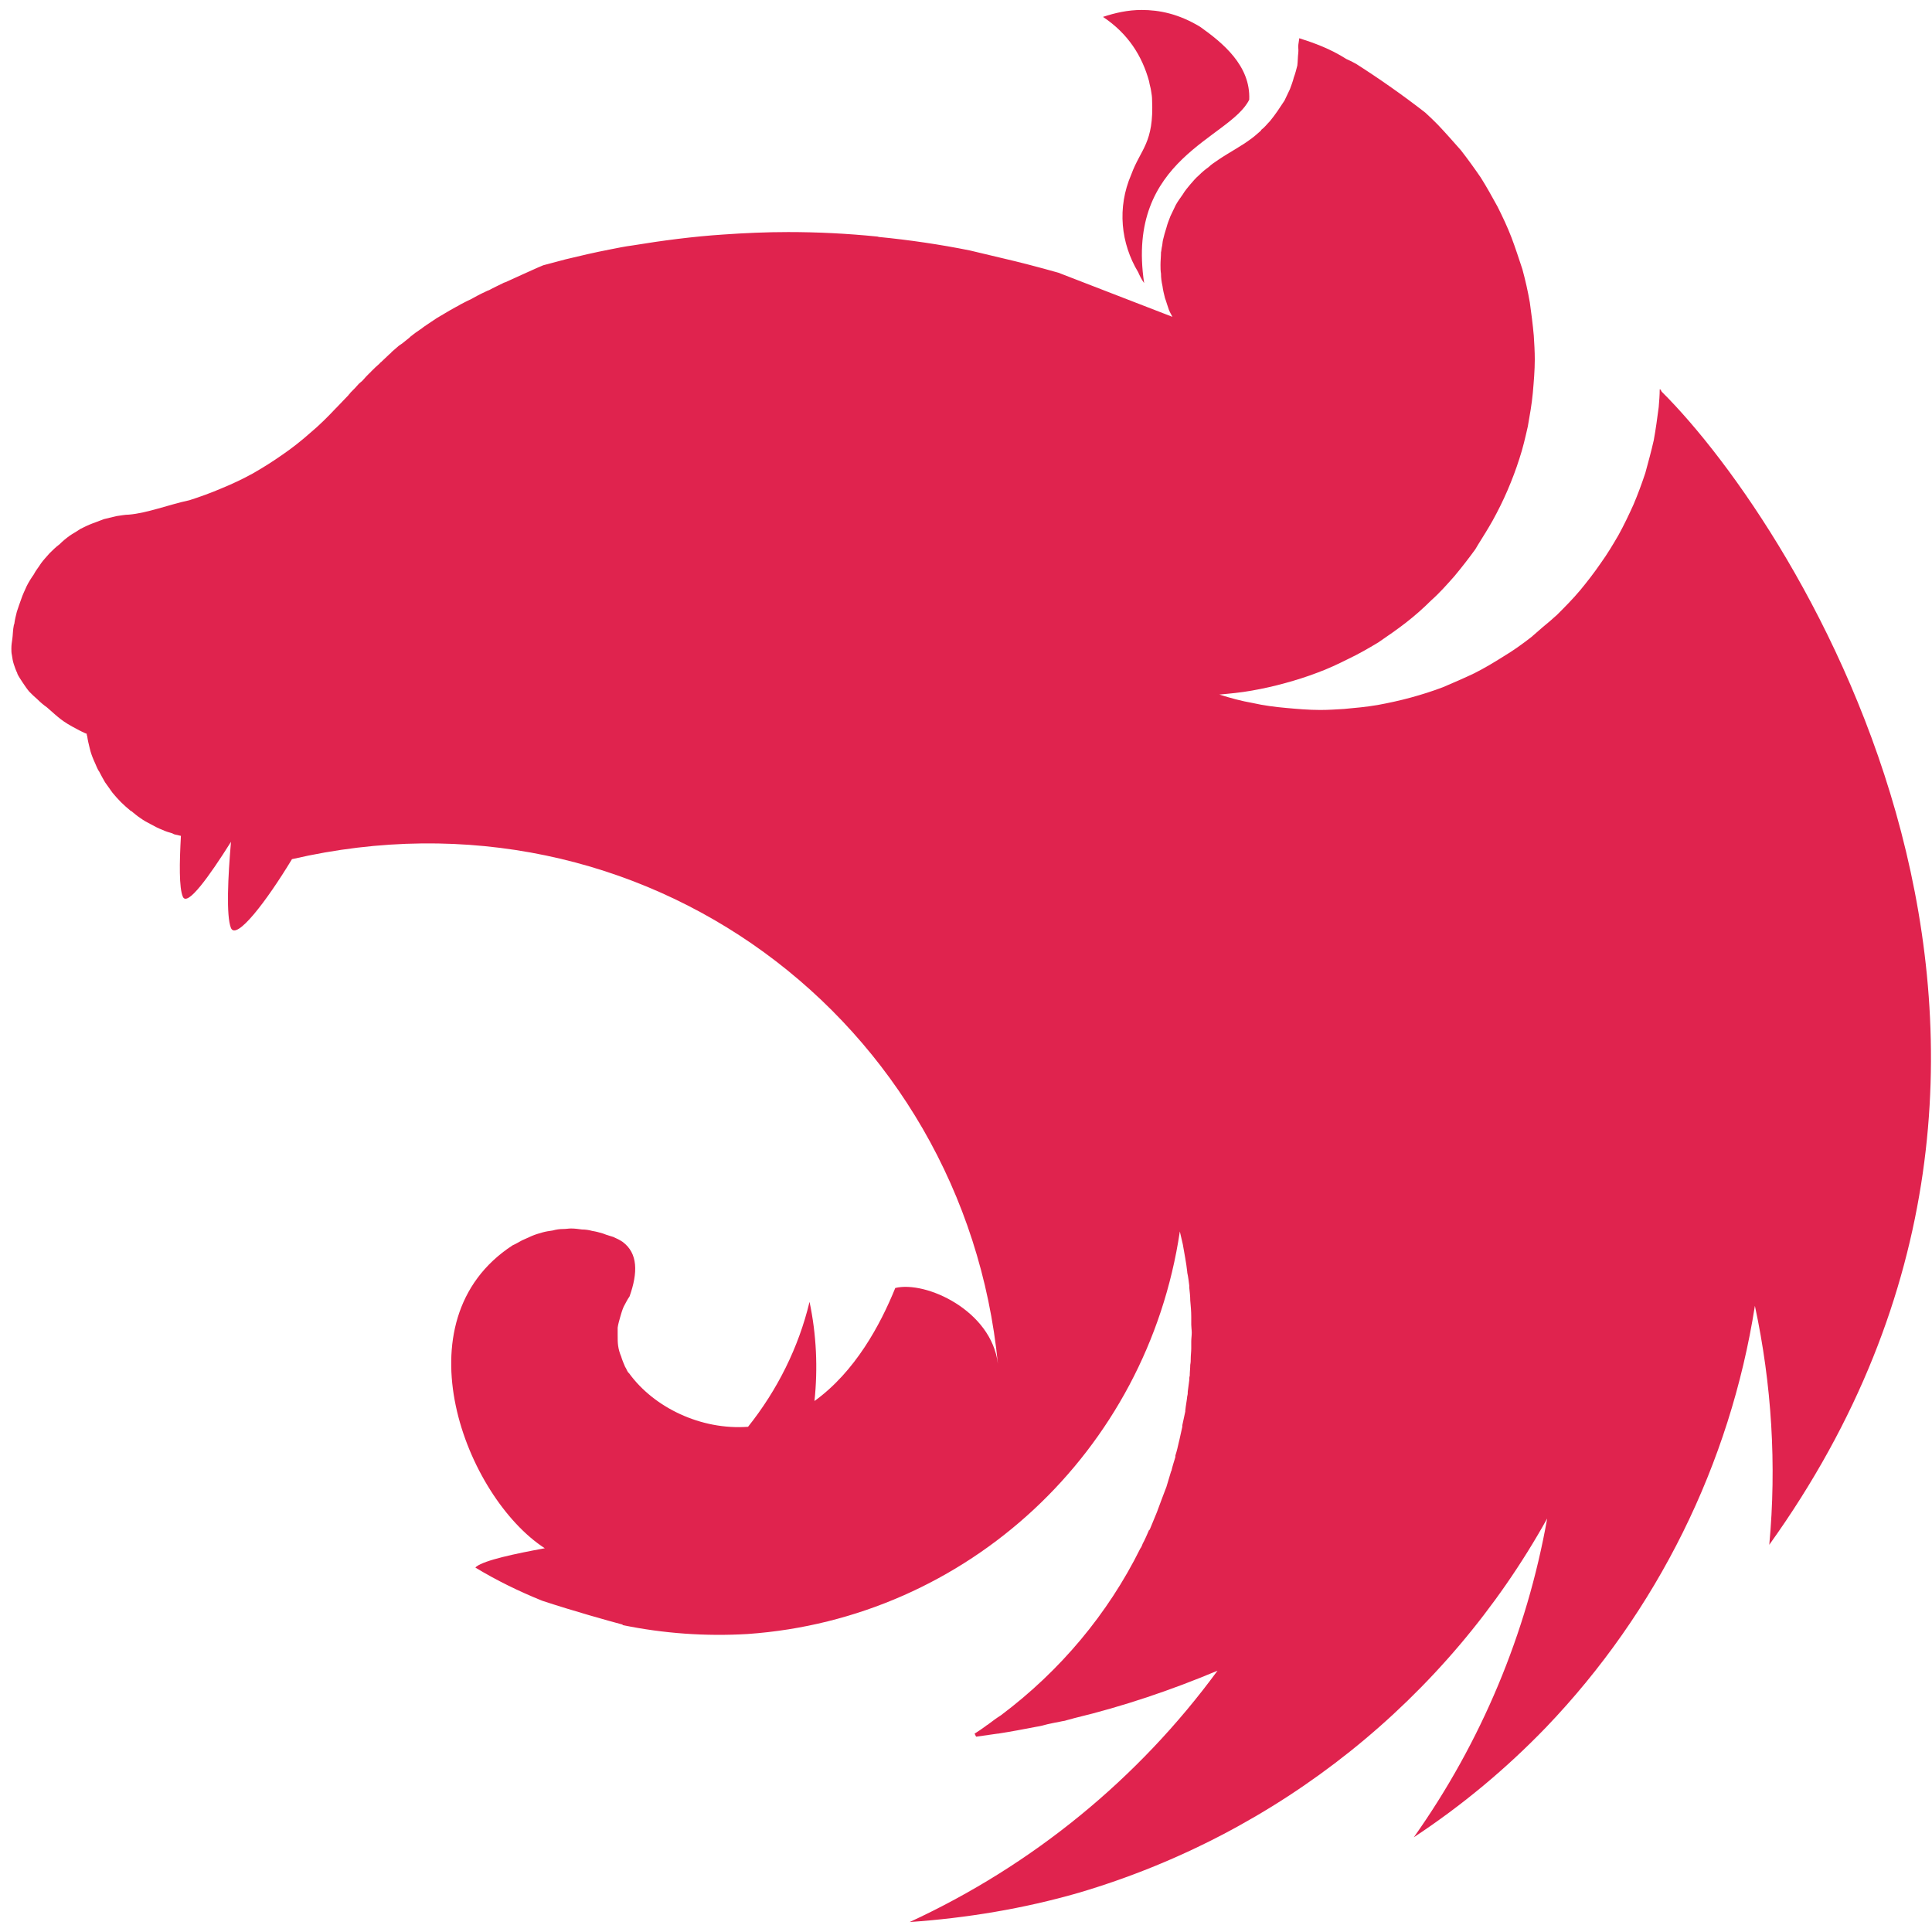 <svg width="97" height="97" viewBox="0 0 97 97" fill="none" xmlns="http://www.w3.org/2000/svg">
<path d="M57.319 0.5C56.622 0.5 55.975 0.649 55.378 0.848C56.647 1.695 57.344 2.815 57.693 4.084C57.718 4.258 57.767 4.383 57.792 4.557C57.817 4.706 57.842 4.856 57.842 5.005C57.942 7.195 57.27 7.469 56.797 8.763C56.075 10.431 56.274 12.223 57.145 13.667C57.22 13.841 57.319 14.04 57.444 14.214C56.498 7.917 61.75 6.971 62.72 5.005C62.795 3.288 61.376 2.143 60.256 1.346C59.186 0.699 58.215 0.5 57.319 0.5ZM65.234 1.919C65.135 2.491 65.209 2.342 65.184 2.641C65.159 2.84 65.159 3.089 65.135 3.288C65.085 3.487 65.035 3.686 64.96 3.885C64.911 4.084 64.836 4.283 64.761 4.482C64.662 4.681 64.587 4.856 64.488 5.055C64.413 5.154 64.363 5.254 64.288 5.354C64.239 5.428 64.189 5.503 64.139 5.578C64.015 5.752 63.89 5.926 63.766 6.075C63.616 6.225 63.492 6.399 63.318 6.523C63.318 6.548 63.318 6.548 63.318 6.548C63.168 6.673 63.019 6.822 62.845 6.946C62.322 7.345 61.725 7.643 61.177 8.017C61.003 8.141 60.829 8.241 60.679 8.39C60.505 8.515 60.356 8.639 60.207 8.788C60.032 8.938 59.908 9.087 59.758 9.261C59.634 9.411 59.485 9.585 59.385 9.759C59.261 9.933 59.136 10.107 59.037 10.282C58.937 10.481 58.862 10.655 58.763 10.854C58.688 11.053 58.614 11.227 58.564 11.427C58.489 11.651 58.439 11.85 58.39 12.049C58.365 12.149 58.365 12.273 58.34 12.372C58.315 12.472 58.315 12.572 58.29 12.671C58.29 12.87 58.265 13.094 58.265 13.293C58.265 13.443 58.265 13.592 58.29 13.741C58.29 13.941 58.315 14.14 58.365 14.364C58.39 14.563 58.439 14.762 58.489 14.961C58.564 15.16 58.614 15.359 58.688 15.558C58.738 15.683 58.813 15.807 58.863 15.907L53.138 13.692C52.167 13.418 51.221 13.169 50.251 12.945C49.728 12.82 49.205 12.696 48.683 12.572C47.189 12.273 45.671 12.049 44.153 11.9C44.103 11.9 44.078 11.875 44.028 11.875C42.535 11.725 41.066 11.651 39.573 11.651C38.478 11.651 37.383 11.7 36.312 11.775C34.794 11.875 33.276 12.074 31.758 12.323C31.384 12.372 31.011 12.447 30.638 12.522C29.866 12.671 29.119 12.845 28.398 13.02C28.024 13.119 27.651 13.219 27.277 13.318C26.904 13.468 26.556 13.642 26.207 13.791C25.933 13.916 25.66 14.04 25.386 14.165C25.336 14.189 25.286 14.189 25.261 14.214C25.012 14.339 24.788 14.438 24.564 14.563C24.49 14.588 24.44 14.612 24.39 14.637C24.116 14.762 23.843 14.911 23.619 15.036C23.444 15.11 23.27 15.21 23.121 15.284C23.046 15.334 22.947 15.384 22.897 15.409C22.673 15.533 22.449 15.658 22.25 15.782C22.026 15.907 21.827 16.031 21.652 16.156C21.478 16.28 21.304 16.38 21.155 16.504C21.13 16.529 21.105 16.529 21.08 16.554C20.931 16.653 20.756 16.778 20.607 16.902C20.607 16.902 20.582 16.927 20.557 16.952C20.433 17.052 20.308 17.151 20.184 17.251C20.134 17.276 20.084 17.325 20.035 17.35C19.91 17.45 19.786 17.574 19.661 17.674C19.636 17.724 19.587 17.748 19.562 17.773C19.412 17.923 19.263 18.047 19.114 18.197C19.089 18.197 19.089 18.221 19.064 18.246C18.915 18.371 18.765 18.52 18.616 18.669C18.591 18.694 18.591 18.719 18.566 18.719C18.442 18.844 18.317 18.968 18.193 19.117C18.143 19.167 18.068 19.217 18.019 19.267C17.894 19.416 17.745 19.565 17.595 19.715C17.57 19.765 17.521 19.79 17.496 19.839C17.297 20.038 17.122 20.238 16.923 20.437C16.898 20.462 16.874 20.486 16.849 20.511C16.451 20.934 16.027 21.358 15.579 21.731C15.131 22.129 14.658 22.502 14.185 22.826C13.688 23.174 13.215 23.473 12.692 23.772C12.194 24.046 11.672 24.294 11.124 24.518C10.601 24.742 10.054 24.942 9.506 25.116C8.461 25.34 7.391 25.763 6.47 25.838C6.271 25.838 6.047 25.887 5.847 25.912C5.623 25.962 5.424 26.012 5.225 26.062C5.026 26.136 4.827 26.211 4.628 26.286C4.429 26.36 4.23 26.46 4.03 26.559C3.856 26.684 3.657 26.784 3.483 26.908C3.309 27.032 3.134 27.182 2.985 27.331C2.811 27.456 2.637 27.63 2.487 27.779C2.338 27.953 2.189 28.103 2.064 28.277C1.94 28.476 1.79 28.65 1.691 28.849C1.566 29.024 1.442 29.223 1.342 29.422C1.243 29.646 1.143 29.845 1.069 30.069C0.994 30.268 0.919 30.492 0.845 30.716C0.795 30.915 0.745 31.114 0.72 31.313C0.72 31.338 0.695 31.363 0.695 31.388C0.645 31.612 0.645 31.911 0.621 32.06C0.596 32.234 0.571 32.384 0.571 32.558C0.571 32.657 0.571 32.782 0.596 32.882C0.621 33.056 0.645 33.205 0.695 33.354C0.745 33.504 0.795 33.653 0.87 33.802C0.87 33.827 0.87 33.827 0.87 33.827C0.944 33.977 1.044 34.126 1.143 34.275C1.243 34.425 1.342 34.574 1.467 34.723C1.591 34.848 1.741 34.997 1.89 35.122C2.039 35.271 2.189 35.395 2.363 35.52C2.96 36.042 3.11 36.217 3.881 36.615C4.006 36.69 4.13 36.739 4.279 36.814C4.304 36.814 4.329 36.839 4.354 36.839C4.354 36.889 4.354 36.914 4.379 36.964C4.404 37.163 4.454 37.362 4.503 37.561C4.553 37.785 4.628 37.984 4.703 38.158C4.777 38.307 4.827 38.457 4.902 38.606C4.927 38.656 4.951 38.706 4.976 38.731C5.076 38.93 5.176 39.104 5.275 39.278C5.4 39.452 5.524 39.627 5.648 39.801C5.773 39.95 5.922 40.124 6.072 40.274C6.221 40.423 6.37 40.548 6.544 40.697C6.544 40.697 6.569 40.722 6.594 40.722C6.744 40.846 6.893 40.971 7.042 41.07C7.216 41.195 7.391 41.294 7.59 41.394C7.764 41.493 7.963 41.593 8.162 41.668C8.312 41.742 8.486 41.792 8.66 41.842C8.685 41.867 8.71 41.867 8.76 41.892C8.859 41.917 8.984 41.941 9.083 41.966C9.009 43.31 8.984 44.58 9.183 45.028C9.407 45.526 10.502 44.007 11.597 42.265C11.448 43.982 11.348 45.998 11.597 46.596C11.871 47.218 13.364 45.277 14.659 43.136C32.305 39.054 48.409 51.25 50.102 68.474C49.778 65.786 46.468 64.292 44.949 64.666C44.203 66.508 42.933 68.872 40.892 70.341C41.067 68.698 40.992 67.005 40.644 65.363C40.096 67.653 39.026 69.793 37.557 71.635C35.193 71.809 32.828 70.664 31.584 68.947C31.484 68.872 31.459 68.723 31.384 68.623C31.31 68.449 31.235 68.275 31.185 68.101C31.111 67.926 31.061 67.752 31.036 67.578C31.011 67.404 31.011 67.229 31.011 67.03C31.011 66.906 31.011 66.781 31.011 66.657C31.036 66.483 31.086 66.308 31.136 66.134C31.185 65.96 31.235 65.786 31.31 65.612C31.409 65.437 31.484 65.263 31.608 65.089C32.032 63.894 32.032 62.923 31.26 62.351C31.111 62.251 30.961 62.177 30.787 62.102C30.688 62.077 30.563 62.028 30.463 62.002C30.389 61.978 30.339 61.953 30.264 61.928C30.09 61.878 29.916 61.828 29.742 61.803C29.567 61.754 29.393 61.729 29.219 61.729C29.045 61.704 28.846 61.679 28.671 61.679C28.547 61.679 28.422 61.704 28.298 61.704C28.099 61.704 27.925 61.729 27.75 61.779C27.576 61.804 27.402 61.828 27.228 61.878C27.054 61.928 26.879 61.978 26.705 62.052C26.531 62.127 26.382 62.202 26.207 62.276C26.058 62.351 25.909 62.451 25.735 62.525C19.935 66.309 23.395 75.169 27.352 77.733C25.859 78.007 24.341 78.33 23.918 78.654C23.893 78.679 23.868 78.704 23.868 78.704C24.938 79.351 26.058 79.898 27.228 80.371C28.821 80.894 30.513 81.367 31.26 81.566V81.591C33.326 82.014 35.417 82.163 37.532 82.039C48.558 81.267 57.593 72.879 59.236 61.828C59.286 62.052 59.336 62.252 59.386 62.476C59.46 62.924 59.56 63.397 59.609 63.869C59.609 63.869 59.609 63.869 59.609 63.894C59.659 64.118 59.684 64.342 59.709 64.541C59.709 64.591 59.709 64.616 59.709 64.641C59.734 64.865 59.759 65.089 59.759 65.288C59.784 65.562 59.809 65.836 59.809 66.11C59.809 66.234 59.809 66.359 59.809 66.508C59.809 66.632 59.834 66.782 59.834 66.906C59.834 67.055 59.809 67.205 59.809 67.354C59.809 67.478 59.809 67.603 59.809 67.703C59.809 67.877 59.784 68.026 59.784 68.2C59.784 68.3 59.784 68.399 59.759 68.524C59.759 68.698 59.734 68.872 59.734 69.071C59.709 69.146 59.709 69.221 59.709 69.296C59.684 69.495 59.659 69.669 59.634 69.868C59.634 69.943 59.634 70.017 59.609 70.092C59.584 70.341 59.535 70.565 59.51 70.814V70.839V70.864C59.46 71.088 59.41 71.337 59.36 71.561C59.36 71.585 59.36 71.61 59.36 71.635C59.31 71.859 59.261 72.083 59.211 72.307C59.211 72.332 59.186 72.382 59.186 72.407C59.136 72.631 59.086 72.855 59.012 73.079C59.012 73.104 59.012 73.129 59.012 73.153C58.937 73.402 58.862 73.626 58.813 73.85C58.788 73.875 58.788 73.9 58.788 73.9C58.713 74.149 58.638 74.398 58.564 74.647C58.464 74.896 58.389 75.12 58.29 75.369C58.19 75.618 58.116 75.866 58.016 76.09C57.917 76.339 57.817 76.563 57.718 76.812H57.693C57.593 77.036 57.493 77.285 57.369 77.509C57.344 77.584 57.319 77.634 57.294 77.683C57.269 77.708 57.269 77.733 57.245 77.758C55.627 81.019 53.237 83.881 50.251 86.121C50.051 86.246 49.852 86.395 49.653 86.544C49.603 86.594 49.529 86.619 49.479 86.669C49.305 86.793 49.13 86.918 48.931 87.042L49.006 87.191H49.031C49.379 87.141 49.728 87.092 50.076 87.042H50.101C50.748 86.942 51.395 86.818 52.043 86.694C52.217 86.668 52.416 86.619 52.59 86.569C52.715 86.544 52.814 86.519 52.939 86.494C53.113 86.469 53.287 86.42 53.461 86.395C53.611 86.345 53.76 86.32 53.909 86.27C56.398 85.673 58.813 84.852 61.127 83.881C57.17 89.282 51.868 93.638 45.671 96.5C48.533 96.301 51.395 95.828 54.158 95.031C64.189 92.07 72.626 85.325 77.679 76.24C76.659 81.989 74.369 87.465 70.984 92.244C73.398 90.651 75.613 88.809 77.629 86.718C83.205 80.894 86.863 73.502 88.108 65.562C88.954 69.495 89.203 73.552 88.83 77.559C106.8 52.495 90.323 26.51 83.429 19.665C83.404 19.616 83.379 19.591 83.379 19.541C83.354 19.566 83.354 19.566 83.354 19.591C83.354 19.566 83.354 19.566 83.329 19.541C83.329 19.84 83.304 20.138 83.279 20.437C83.205 21.009 83.13 21.557 83.03 22.105C82.906 22.652 82.757 23.2 82.607 23.747C82.433 24.27 82.234 24.817 82.01 25.34C81.786 25.838 81.537 26.361 81.263 26.858C80.989 27.331 80.691 27.829 80.367 28.277C80.044 28.75 79.695 29.198 79.347 29.621C78.973 30.069 78.575 30.468 78.177 30.866C77.928 31.09 77.704 31.289 77.455 31.488C77.256 31.662 77.082 31.811 76.883 31.986C76.435 32.334 75.987 32.658 75.489 32.956C75.016 33.255 74.518 33.554 74.02 33.803C73.498 34.052 72.975 34.276 72.452 34.5C71.93 34.699 71.382 34.873 70.834 35.022C70.287 35.172 69.714 35.296 69.167 35.396C68.594 35.495 68.022 35.545 67.474 35.595C67.076 35.62 66.678 35.645 66.28 35.645C65.707 35.645 65.135 35.595 64.587 35.545C64.015 35.495 63.442 35.42 62.895 35.296C62.322 35.196 61.775 35.047 61.227 34.873H61.202C61.75 34.823 62.297 34.773 62.845 34.674C63.417 34.574 63.965 34.45 64.512 34.3C65.06 34.151 65.608 33.977 66.13 33.778C66.678 33.579 67.201 33.33 67.698 33.081C68.221 32.832 68.694 32.558 69.192 32.26C69.665 31.936 70.137 31.612 70.585 31.264C71.034 30.915 71.457 30.542 71.855 30.144C72.278 29.77 72.651 29.347 73.025 28.924C73.398 28.476 73.746 28.028 74.07 27.58C74.12 27.506 74.17 27.406 74.219 27.331C74.468 26.933 74.717 26.535 74.941 26.137C75.215 25.639 75.464 25.141 75.688 24.618C75.912 24.096 76.111 23.573 76.285 23.025C76.459 22.503 76.584 21.955 76.708 21.407C76.808 20.835 76.907 20.288 76.957 19.74C77.007 19.168 77.057 18.595 77.057 18.047C77.057 17.649 77.032 17.251 77.007 16.853C76.957 16.28 76.883 15.733 76.808 15.185C76.708 14.613 76.584 14.065 76.435 13.518C76.26 12.995 76.086 12.447 75.887 11.925C75.688 11.402 75.439 10.879 75.19 10.381C74.916 9.884 74.643 9.386 74.344 8.913C74.02 8.44 73.697 7.992 73.348 7.544C72.975 7.121 72.602 6.698 72.203 6.275C72.004 6.075 71.78 5.851 71.556 5.652C70.436 4.781 69.266 3.96 68.097 3.213C67.922 3.114 67.773 3.039 67.599 2.964C66.777 2.442 66.006 2.168 65.234 1.919Z" fill="#E0234E"/>
</svg>
